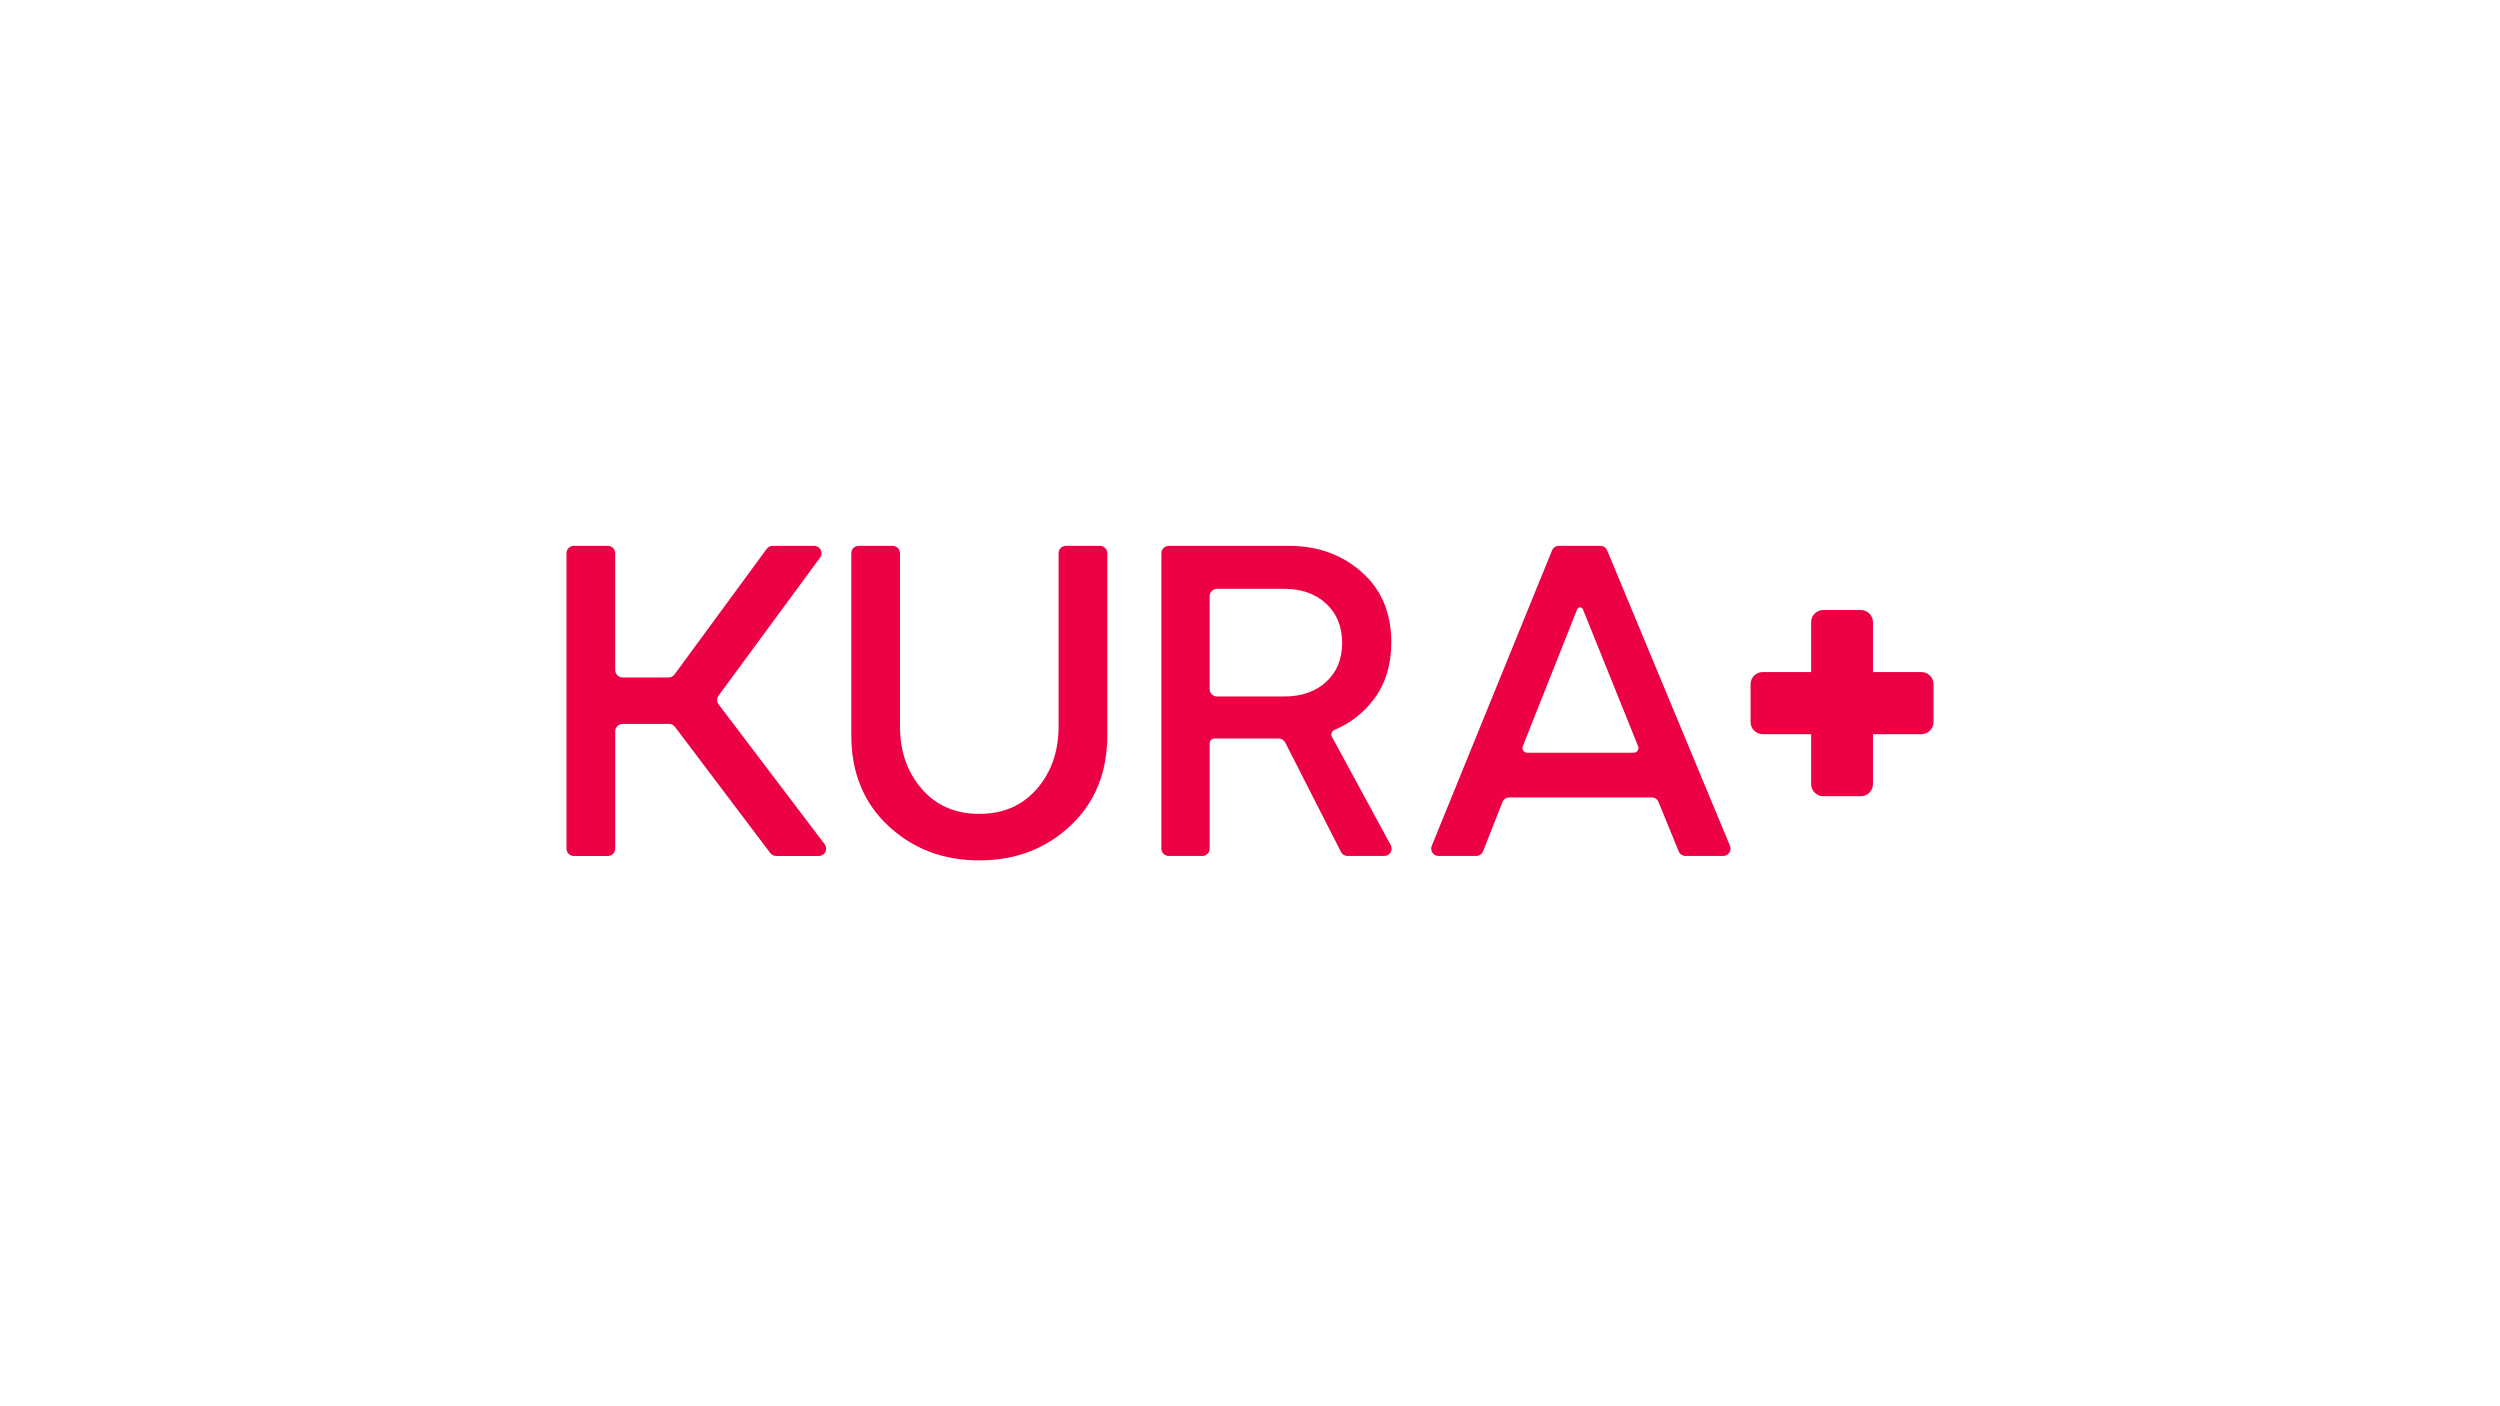 <?xml version="1.0" encoding="UTF-8"?>
<svg id="Capa_1" xmlns="http://www.w3.org/2000/svg" viewBox="0 0 1920 1080">
  <defs>
    <style>
      .cls-1 {
        fill: #ec0244;
      }
    </style>
  </defs>
  <g>
    <path class="cls-1" d="M435.04,651.74v-226.88c0-3.11,2.52-5.64,5.64-5.64h26.14c3.11,0,5.64,2.52,5.64,5.64v89.7c0,3.15,2.56,5.71,5.71,5.71h35.32c1.8,0,3.48-.85,4.55-2.3l70.79-96.44c1.06-1.45,2.75-2.3,4.55-2.3h31.93c4.62,0,7.28,5.26,4.54,8.98l-77.99,106.03c-1.48,2.01-1.46,4.76.05,6.75l81.43,107.36c2.82,3.71.17,9.05-4.49,9.05h-32.78c-1.77,0-3.43-.83-4.5-2.24l-73.17-96.91c-1.07-1.41-2.73-2.24-4.5-2.24h-35.71c-3.15,0-5.71,2.56-5.71,5.71v90.04c0,3.11-2.52,5.64-5.64,5.64h-26.14c-3.11,0-5.64-2.52-5.64-5.64Z"/>
    <path class="cls-1" d="M822.01,634.24c-18.94,17.7-42.24,26.54-69.91,26.54s-50.99-8.84-69.91-26.54c-18.94-17.69-28.41-40.94-28.41-69.74v-139.64c0-3.11,2.52-5.64,5.64-5.64h26.14c3.11,0,5.64,2.52,5.64,5.64v132.83c0,19.28,5.56,35.33,16.67,48.14,11.12,12.82,25.86,19.22,44.23,19.22s33.11-6.41,44.23-19.22c11.11-12.81,16.67-28.86,16.67-48.14v-132.83c0-3.11,2.52-5.64,5.64-5.64h26.14c3.11,0,5.64,2.52,5.64,5.64v139.64c0,28.81-9.47,52.05-28.41,69.74Z"/>
    <path class="cls-1" d="M1063.11,657.38h-28.23c-2.12,0-4.06-1.19-5.02-3.08l-42.79-84c-.96-1.89-2.9-3.08-5.02-3.08h-49.46c-1.97,0-3.56,1.59-3.56,3.56v80.96c0,3.11-2.52,5.64-5.64,5.64h-25.81c-3.11,0-5.64-2.52-5.64-5.64v-226.88c0-3.11,2.52-5.64,5.64-5.64h92.35c22,0,40.6,6.7,55.79,20.07,15.2,13.39,22.8,31.42,22.8,54.1,0,17.01-4.37,31.42-13.1,43.21-7.89,10.66-18.04,18.62-30.46,23.91-2.14.91-3.1,3.39-1.99,5.44l45.11,83.1c2.04,3.76-.68,8.33-4.95,8.33ZM929.02,457.86v71.4c0,3.11,2.52,5.64,5.64,5.64h51.52c13.38,0,24.16-3.74,32.32-11.23,8.16-7.49,12.25-17.46,12.25-29.94s-4.09-22.51-12.25-30.11c-8.16-7.6-18.94-11.4-32.32-11.4h-51.52c-3.11,0-5.64,2.52-5.64,5.64Z"/>
    <path class="cls-1" d="M1099.58,649.61l92.37-226.88c.86-2.12,2.93-3.51,5.22-3.51h31.92c2.28,0,4.33,1.37,5.21,3.47l94.31,226.88c1.54,3.71-1.18,7.8-5.21,7.8h-28.94c-2.29,0-4.35-1.38-5.22-3.5l-15.5-37.9c-.87-2.12-2.93-3.5-5.22-3.5h-109.41c-2.32,0-4.4,1.42-5.25,3.57l-14.87,37.76c-.85,2.16-2.93,3.57-5.25,3.57h-28.95c-4,0-6.73-4.06-5.22-7.76ZM1215.68,467.98c-.81-2-3.64-1.99-4.44.01l-41.76,105.15c-.94,2.38.82,4.96,3.38,4.96h81.84c2.57,0,4.33-2.6,3.37-4.98l-42.39-105.15Z"/>
  </g>
  <path class="cls-1" d="M1475.59,516.13h-37.14v-38.28c0-5.17-4.2-9.37-9.37-9.37h-28.77c-5.17,0-9.37,4.2-9.37,9.37v38.28h-37.14c-5.17,0-9.37,4.2-9.37,9.37v28.99c0,5.17,4.2,9.37,9.37,9.37h37.14v38.28c0,5.17,4.2,9.37,9.37,9.37h28.77c5.17,0,9.37-4.2,9.37-9.37v-38.28h37.14c5.17,0,9.37-4.2,9.37-9.37v-28.99c0-5.17-4.21-9.37-9.37-9.37Z"/>
</svg>